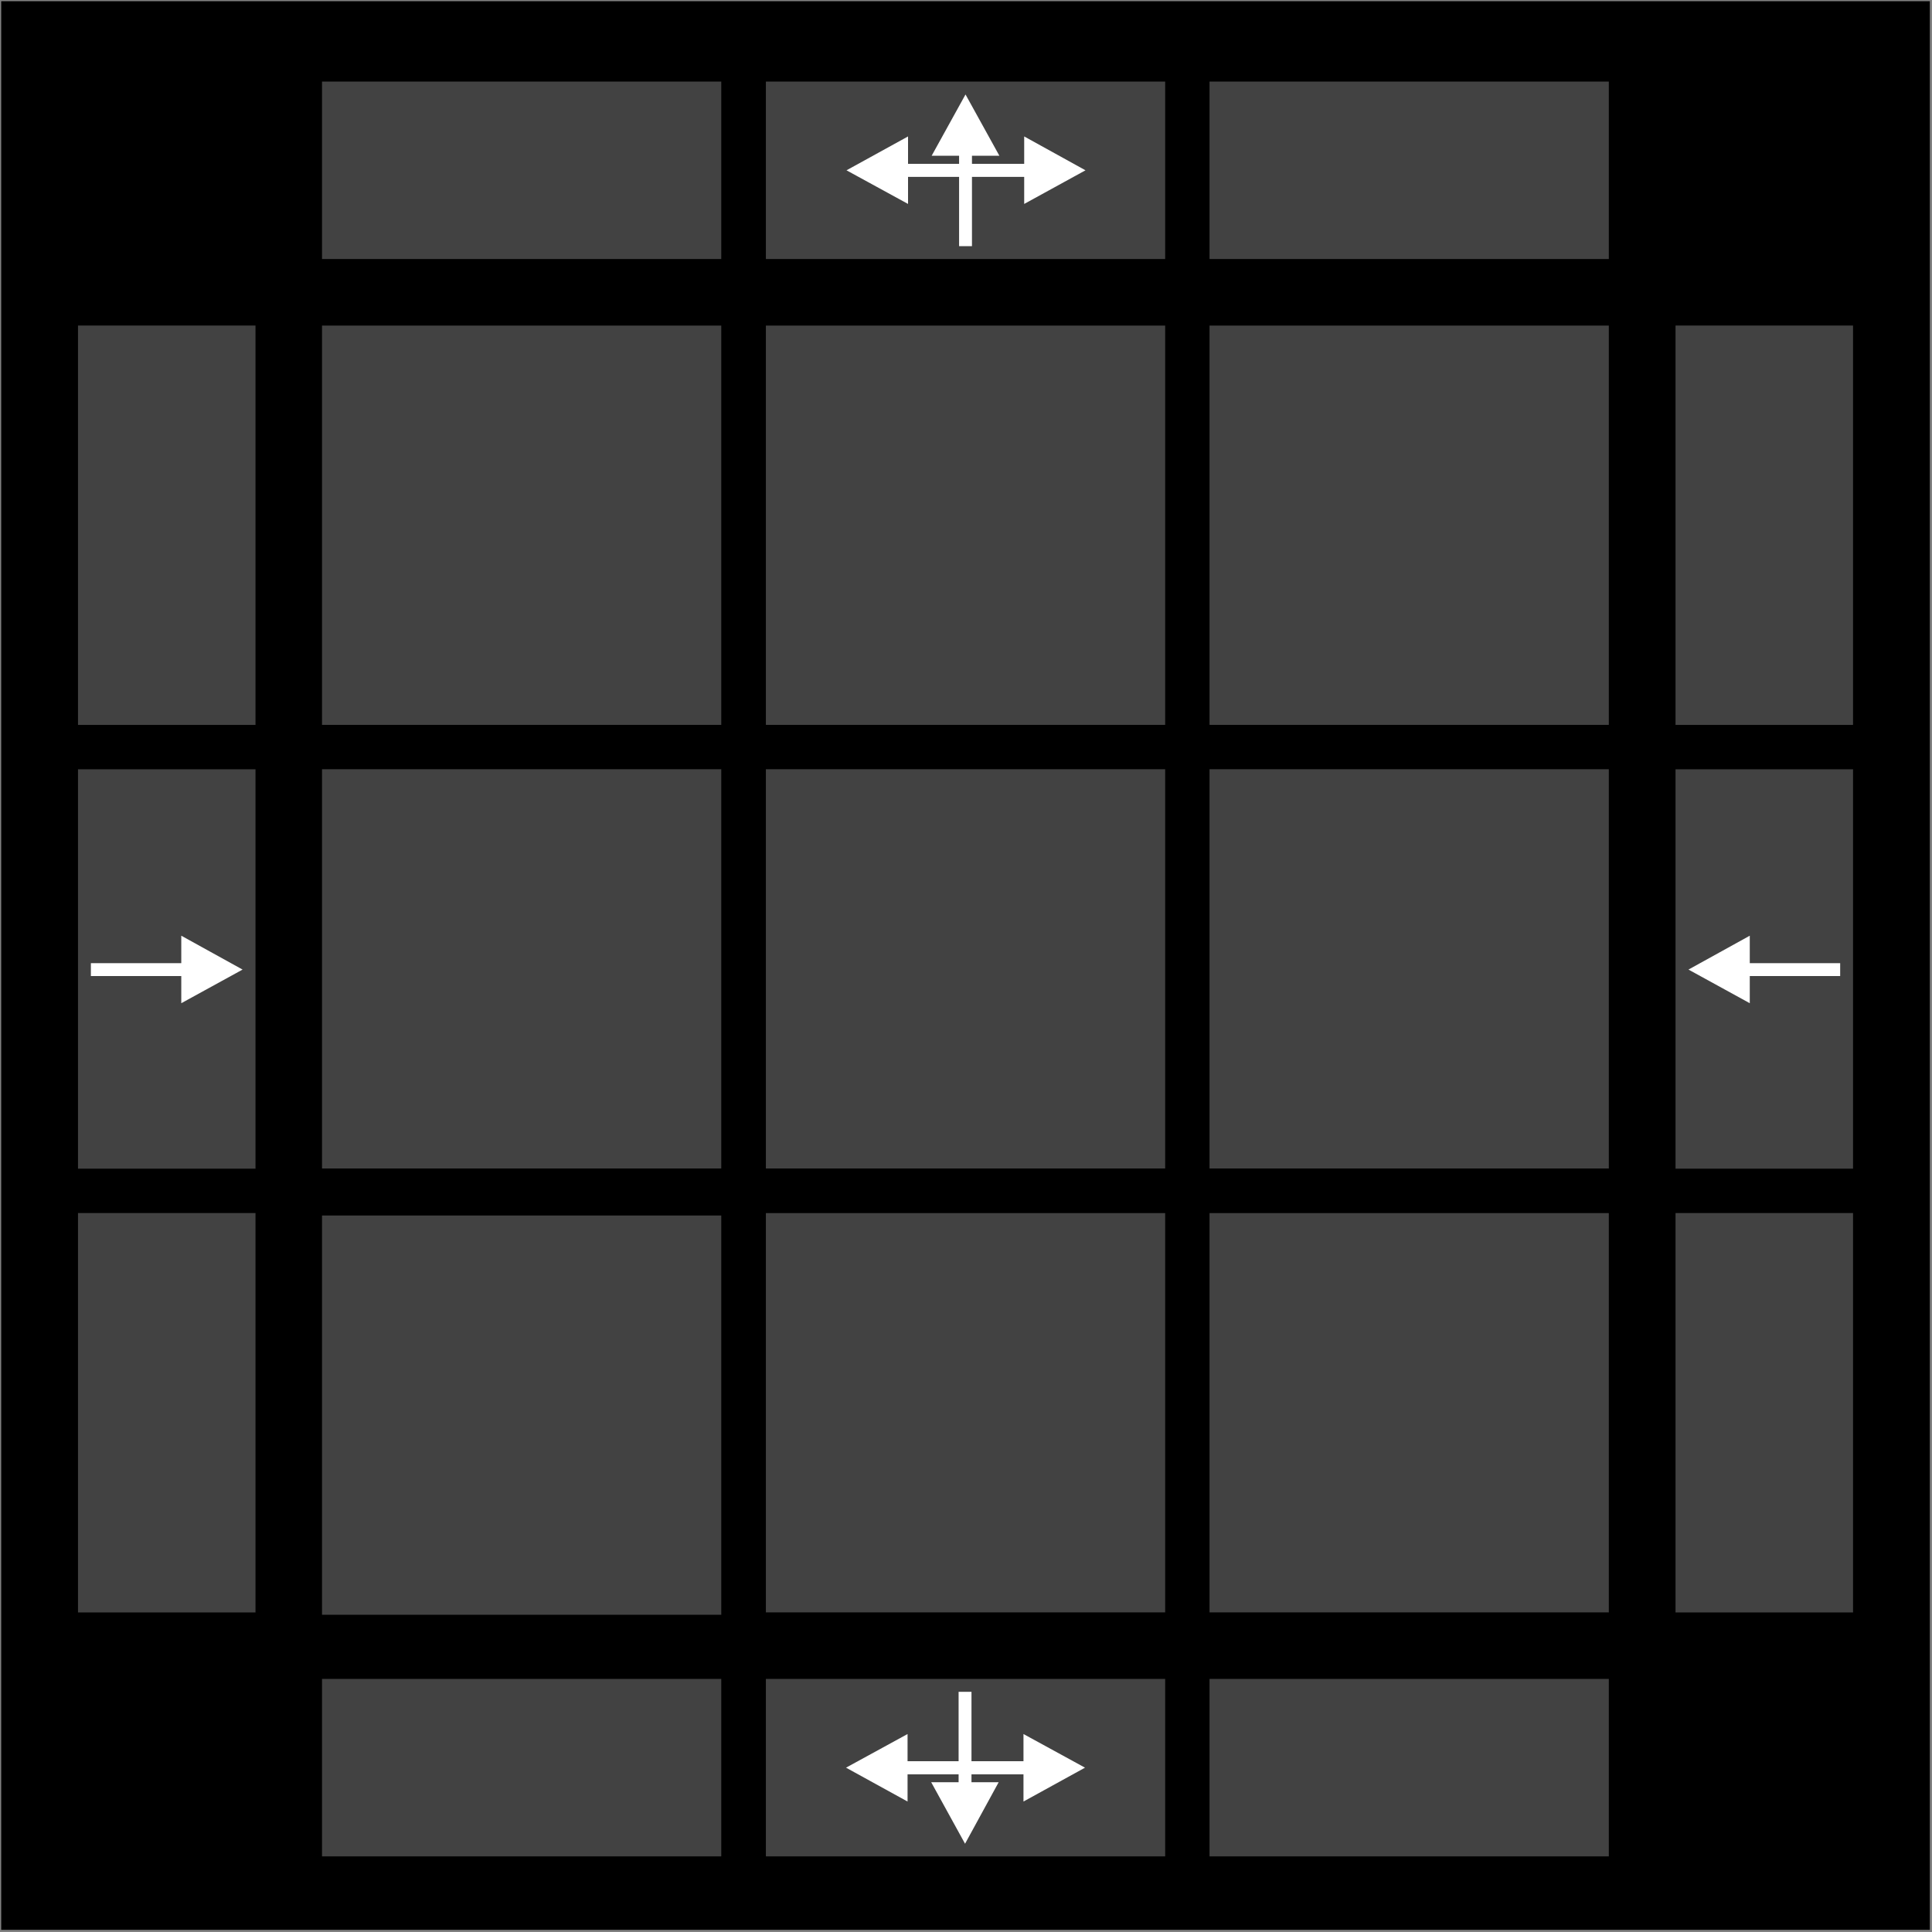 <?xml version="1.0" encoding="UTF-8"?>
<svg width="100px" height="100px" viewBox="0 0 100 100" version="1.1" xmlns="http://www.w3.org/2000/svg" xmlns:xlink="http://www.w3.org/1999/xlink">
    <rect x="0" y="0" width="100" height="100" fill="#808080" stroke="none"/>
    <title>sudoku_5_3</title>
    <g id="Sudoku" stroke="none" stroke-width="1" fill="none" fill-rule="evenodd">
        <g id="sudoku_5_3" fill-rule="nonzero">
            <polygon id="Path" fill="#000000" points="0.062 0.062 99.889 0.062 99.889 99.889 0.062 99.889"></polygon>
            <polygon id="Path" fill="#424242" points="62.605 16.852 83.272 16.852 83.272 37.519 62.605 37.519"></polygon>
            <polygon id="Path" fill="#424242" points="39.642 16.852 60.309 16.852 60.309 37.519 39.642 37.519"></polygon>
            <polygon id="Path" fill="#424242" points="16.667 16.852 37.333 16.852 37.333 37.519 16.667 37.519"></polygon>
            <polygon id="Path" fill="#424242" points="62.605 39.815 83.272 39.815 83.272 60.481 62.605 60.481"></polygon>
            <polygon id="Path" fill="#424242" points="39.642 39.815 60.309 39.815 60.309 60.481 39.642 60.481"></polygon>
            <polygon id="Path" fill="#424242" points="16.667 39.815 37.333 39.815 37.333 60.481 16.667 60.481"></polygon>
            <polygon id="Path" fill="#424242" points="62.605 62.79 83.272 62.79 83.272 83.457 62.605 83.457"></polygon>
            <polygon id="Path" fill="#424242" points="39.642 62.79 60.309 62.79 60.309 83.457 39.642 83.457"></polygon>
            <polygon id="Path" fill="#424242" points="16.667 62.914 37.333 62.914 37.333 83.58 16.667 83.58"></polygon>
            <polygon id="Path" fill="#424242" points="62.605 4.222 83.272 4.222 83.272 13.407 62.605 13.407"></polygon>
            <polygon id="Path" fill="#424242" points="39.642 4.222 60.309 4.222 60.309 13.407 39.642 13.407"></polygon>
            <polygon id="Path" fill="#424242" points="16.667 4.222 37.333 4.222 37.333 13.407 16.667 13.407"></polygon>
            <polygon id="Path" fill="#424242" points="62.605 86.901 83.272 86.901 83.272 96.086 62.605 96.086"></polygon>
            <polygon id="Path" fill="#424242" points="39.642 86.901 60.309 86.901 60.309 96.086 39.642 96.086"></polygon>
            <polygon id="Path" fill="#424242" points="16.667 86.901 37.333 86.901 37.333 96.086 16.667 96.086"></polygon>
            <polygon id="Path" fill="#424242" points="95.913 37.522 95.913 16.85 86.725 16.85 86.725 37.522"></polygon>
            <polygon id="Path" fill="#424242" points="95.913 60.491 95.913 39.818 86.725 39.818 86.725 60.491"></polygon>
            <polygon id="Path" fill="#424242" points="95.913 83.46 95.913 62.787 86.725 62.787 86.725 83.46"></polygon>
            <polygon id="Path" fill="#424242" points="13.225 37.522 13.225 16.85 4.037 16.85 4.037 37.522"></polygon>
            <polygon id="Path" fill="#424242" points="13.225 60.491 13.225 39.818 4.037 39.818 4.037 60.491"></polygon>
            <polygon id="Path" fill="#424242" points="13.225 83.46 13.225 62.787 4.037 62.787 4.037 83.46"></polygon>
            <polygon id="Path" fill="#FFFFFF" points="49.642 8.062 49.642 12.741 50.309 12.741 50.309 8.062 51.728 8.062 49.975 4.889 48.222 8.062"></polygon>
            <polygon id="Path" fill="#FFFFFF" points="47 9.148 55.025 9.148 55.025 8.481 47 8.481 47 7.062 43.815 8.815 47 10.556"></polygon>
            <polygon id="Path" fill="#FFFFFF" points="53.012 8.481 44.975 8.481 44.975 9.148 53.012 9.148 53.012 10.556 56.185 8.815 53.012 7.062"></polygon>
            <polygon id="Path" fill="#FFFFFF" points="46.975 91.84 55 91.84 55 91.16 46.975 91.16 46.975 89.753 43.79 91.494 46.975 93.247"></polygon>
            <polygon id="Path" fill="#FFFFFF" points="50.284 92.247 50.284 87.568 49.617 87.568 49.617 92.247 48.198 92.247 49.951 95.432 51.691 92.247"></polygon>
            <polygon id="Path" fill="#FFFFFF" points="52.975 91.16 44.951 91.16 44.951 91.84 52.975 91.84 52.975 93.247 56.16 91.494 52.975 89.753"></polygon>
            <polygon id="Path" fill="#FFFFFF" points="90.568 50.519 95.247 50.519 95.247 49.852 90.568 49.852 90.568 48.432 87.395 50.185 90.568 51.926"></polygon>
            <polygon id="Path" fill="#FFFFFF" points="9.383 49.852 4.704 49.852 4.704 50.519 9.383 50.519 9.383 51.926 12.556 50.185 9.383 48.432"></polygon>
        </g>
    </g>
</svg>